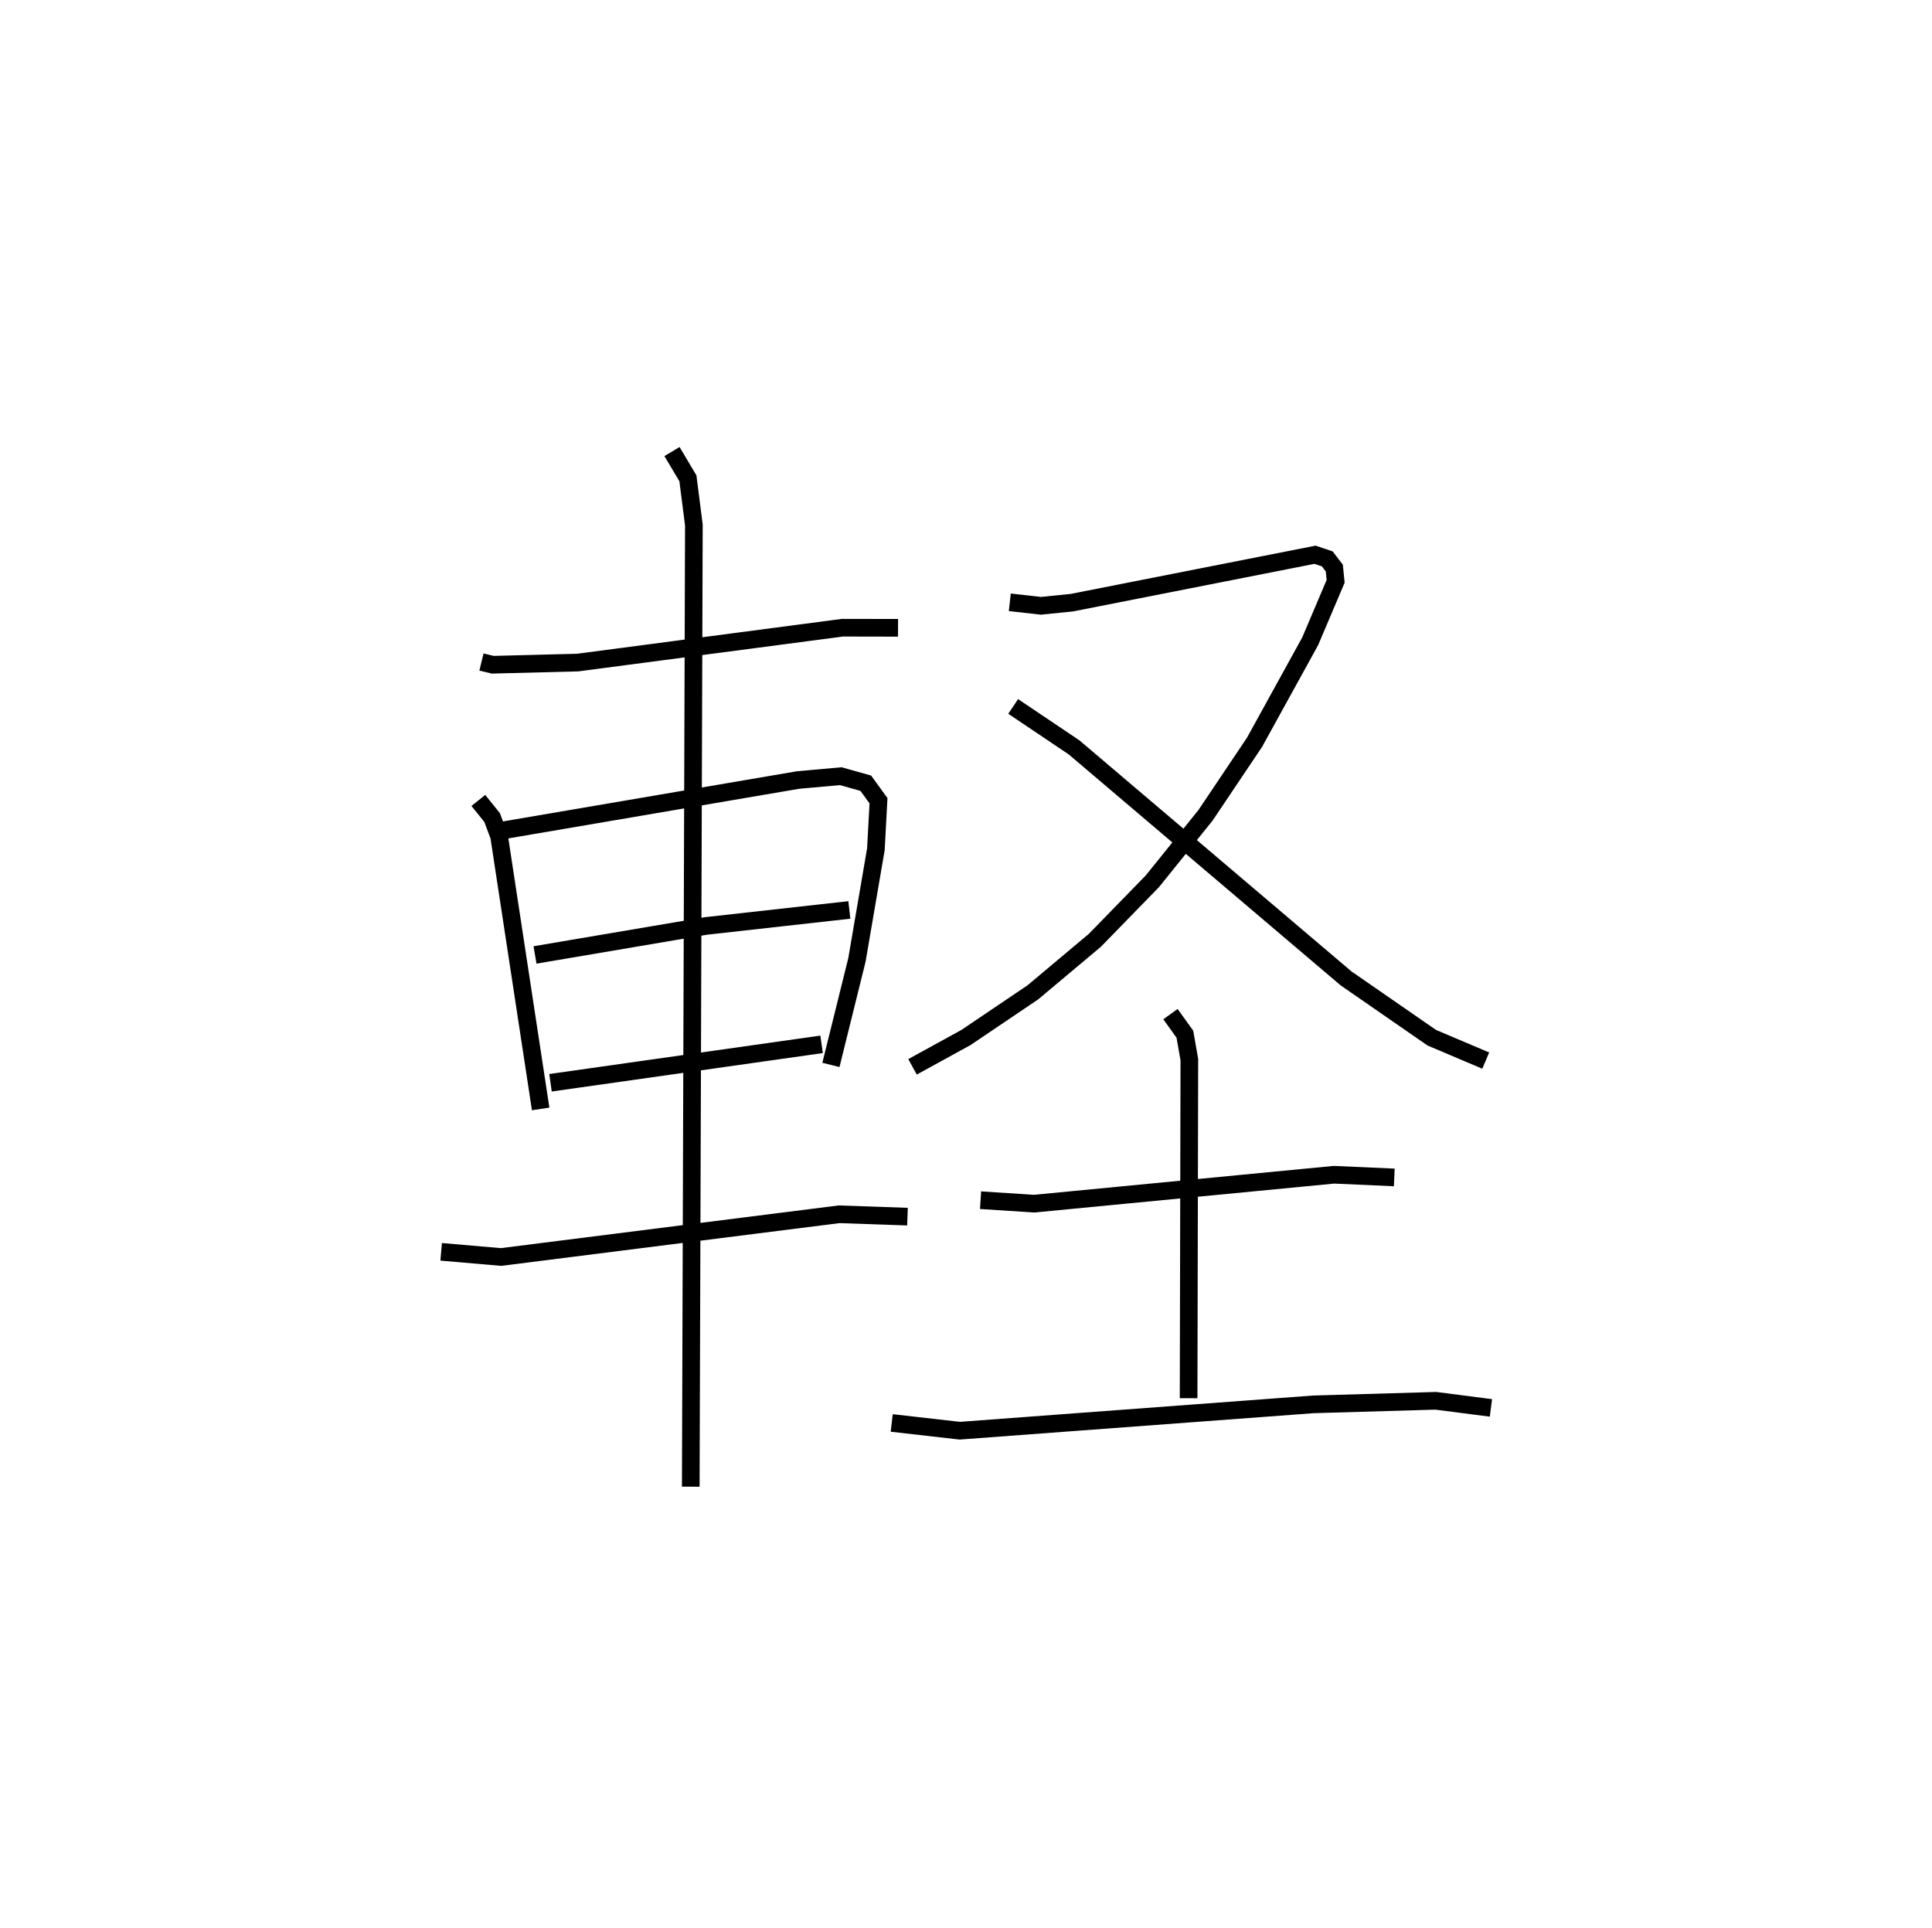 <?xml version="1.0" encoding="utf-8" ?>
<svg baseProfile="full" height="109.258" version="1.1" width="109.493" xmlns="http://www.w3.org/2000/svg" xmlns:ev="http://www.w3.org/2001/xml-events" xmlns:xlink="http://www.w3.org/1999/xlink"><defs /><rect fill="white" height="109.258" width="109.493" x="0" y="0" /><path d="M25,25 m0.0,0.0 m2.286,12.521 l0.638,0.155 4.812,-0.123 l15.008,-1.976 3.151,0.006 m-23.785,9.784 l0.781,0.971 0.396,1.066 l2.354,15.447 m-2.058,-15.801 l16.649,-2.841 2.415,-0.217 l1.419,0.398 0.721,0.992 l-0.147,2.747 -1.076,6.281 l-1.473,5.946 m-16.77,-6.232 l9.697,-1.645 8.117,-0.906 m-16.936,9.795 l15.363,-2.178 m-21.56,11.76 l3.394,0.293 19.158,-2.421 l3.876,0.134 m-13.346,-43.363 l0.902,1.516 0.338,2.648 l-0.176,54.504 m18.081,-50.124 l1.762,0.198 1.754,-0.177 l13.782,-2.716 0.696,0.235 l0.397,0.519 0.075,0.751 l-1.441,3.396 -3.156,5.729 l-2.776,4.135 -3.011,3.739 l-3.258,3.345 -3.518,2.952 l-3.79,2.559 -3.029,1.663 m5.704,-20.426 l3.45,2.319 15.414,13.093 l4.858,3.363 3.059,1.297 m-28.63,7.912 l3.037,0.197 16.994,-1.639 l3.416,0.152 m-12.685,-9.255 l0.818,1.136 0.253,1.443 l-0.042,19.189 m-16.825,1.403 l3.855,0.439 20.039,-1.493 l6.942,-0.202 3.123,0.403 " fill="none" stroke="black" stroke-width="1" /></svg>